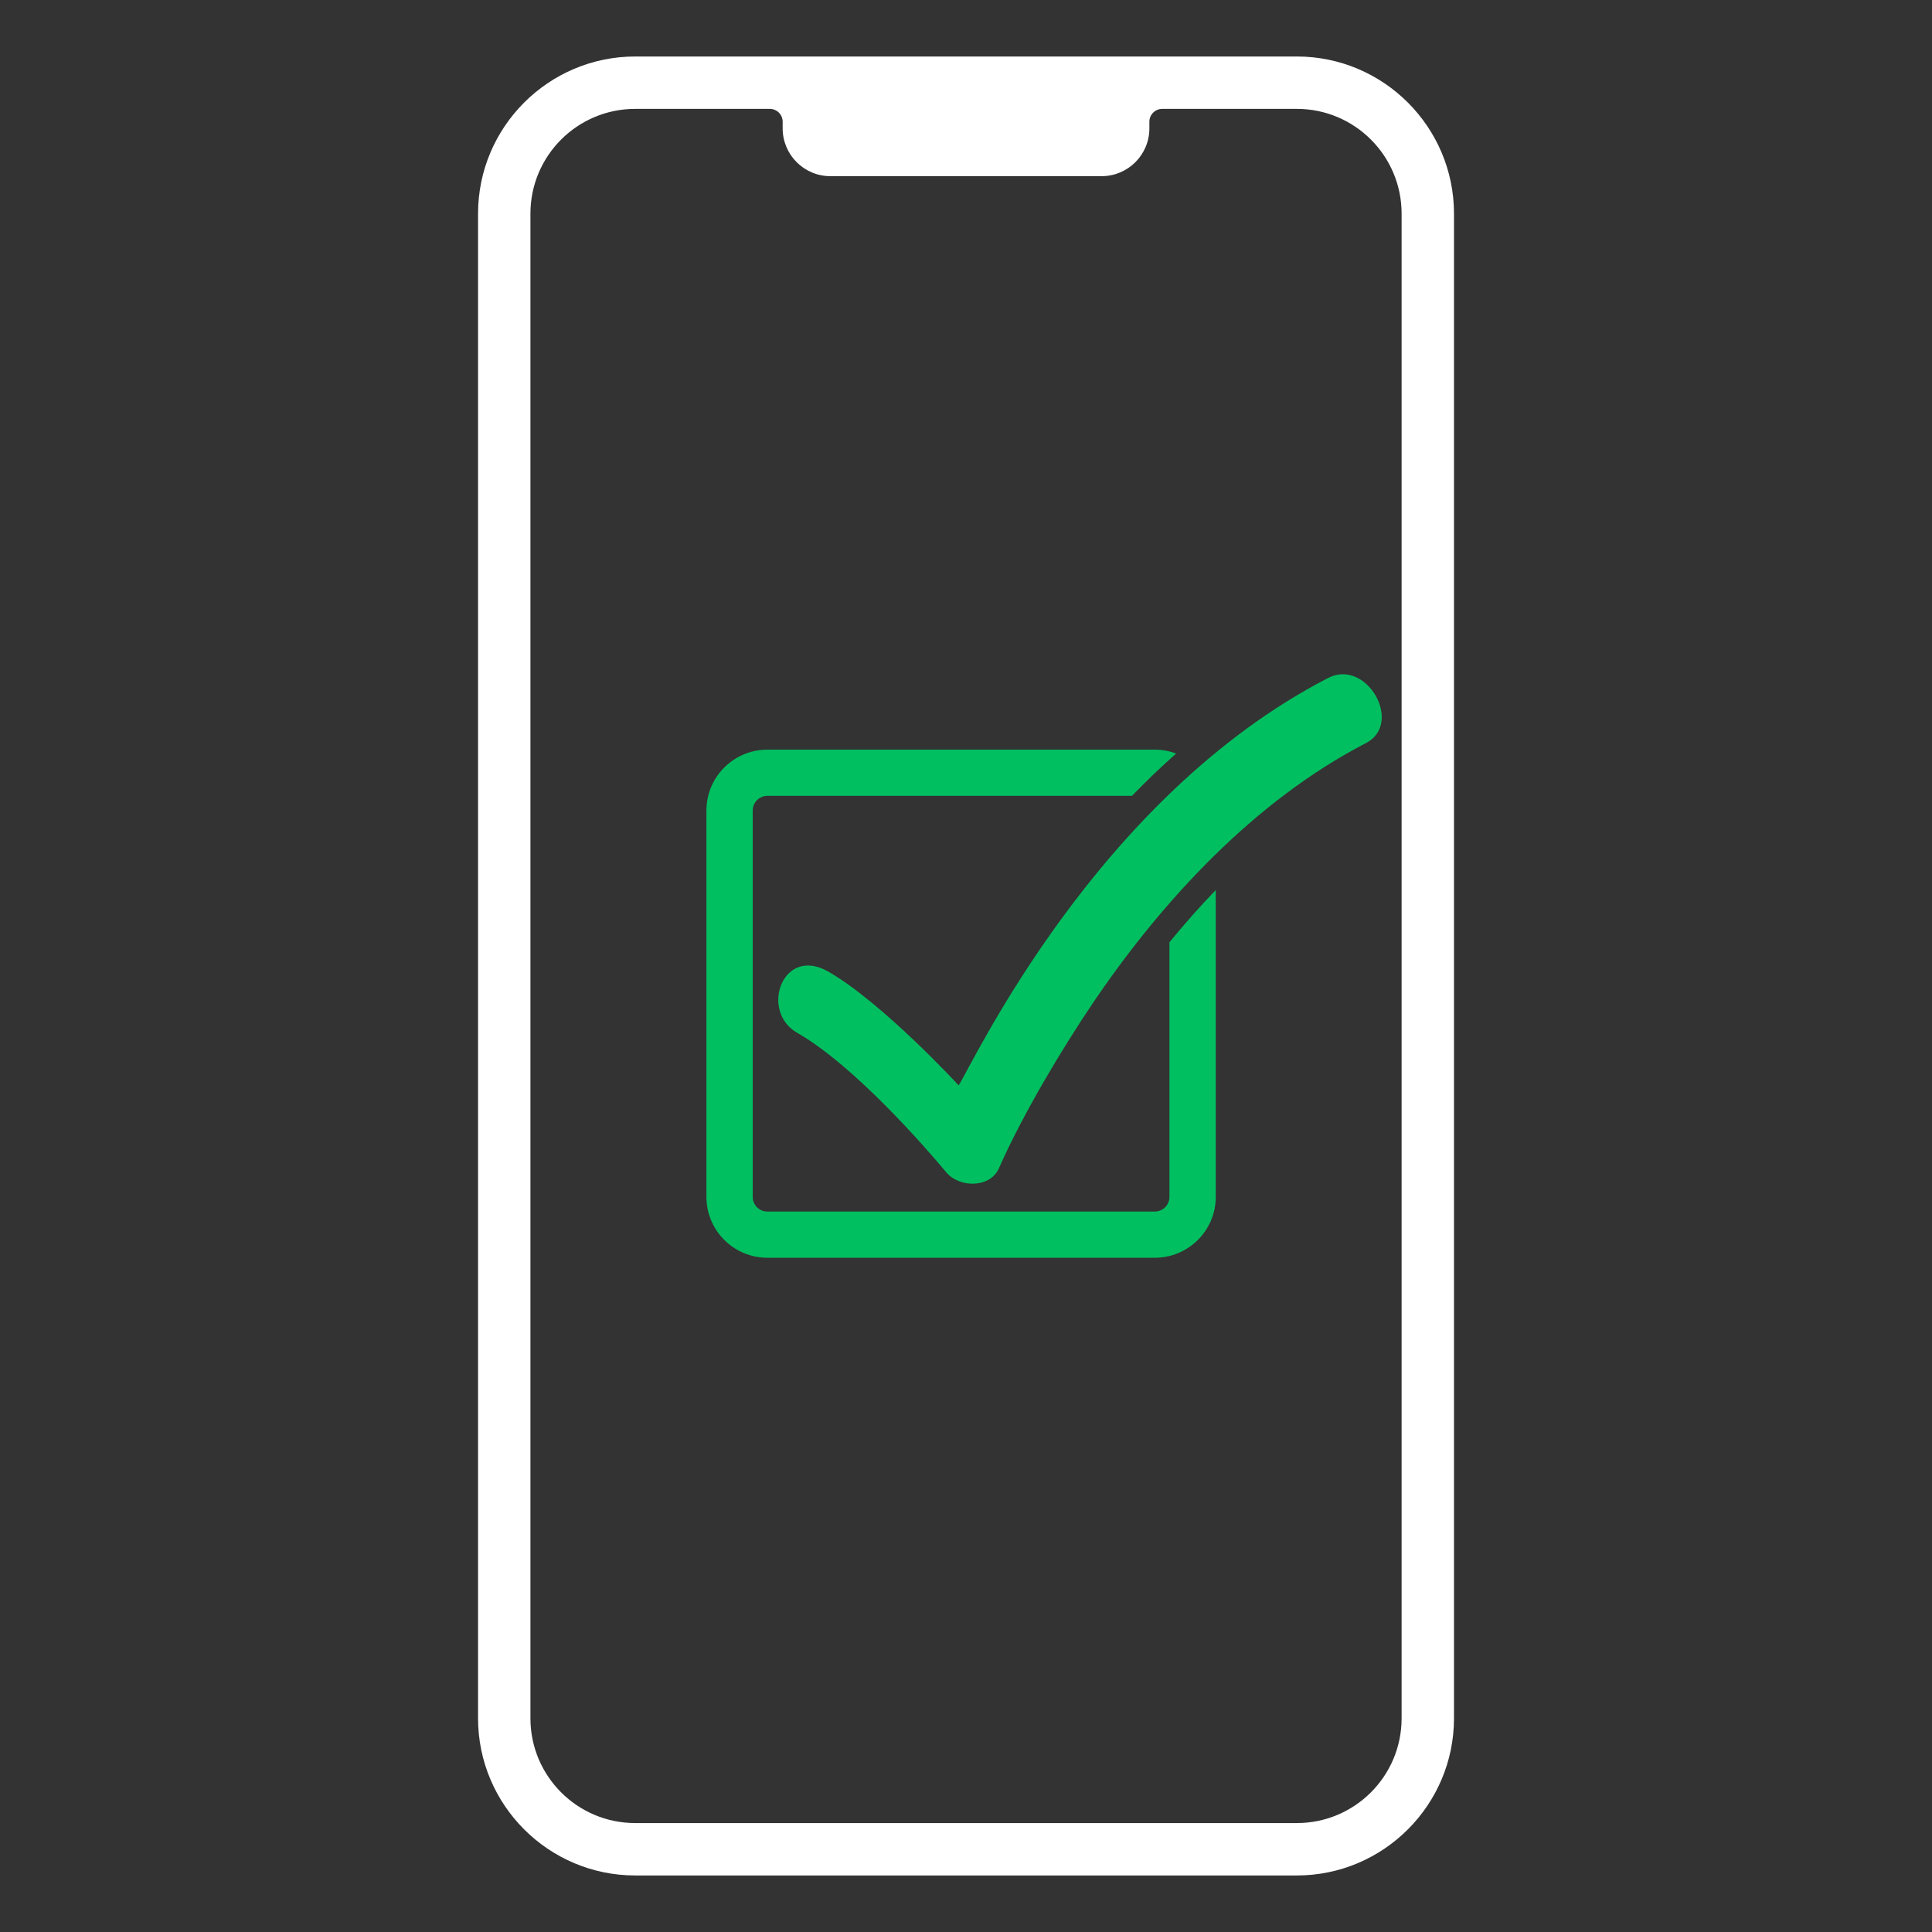 <svg xmlns="http://www.w3.org/2000/svg" xmlns:xlink="http://www.w3.org/1999/xlink" width="500" zoomAndPan="magnify" viewBox="0 0 375 375" height="500" preserveAspectRatio="xMidYMid meet" version="1.0"><rect x="0" y="0" width="375" height="375" fill="#333333" stroke="none"/><defs><clipPath id="9c59595914"><path d="M 92.613 10.965 L 282.363 10.965 L 282.363 364.215 L 92.613 364.215 Z M 92.613 10.965 " clip-rule="nonzero"/></clipPath><clipPath id="0b413d1968"><path d="M 137.117 145.441 L 235.996 145.441 L 235.996 244.121 L 137.117 244.121 Z M 137.117 145.441 " clip-rule="nonzero"/></clipPath><clipPath id="eb69db6ced"><path d="M 151 130.871 L 268.199 130.871 L 268.199 229.887 L 151 229.887 Z M 151 130.871 " clip-rule="nonzero"/></clipPath></defs><g clip-path="url(#9c59595914)"><path fill="#ffffff" d="M 272.051 333.52 C 272.051 344.75 262.945 353.855 251.711 353.855 L 123.297 353.855 C 112.062 353.855 102.957 344.75 102.957 333.52 L 102.957 41.469 C 102.957 30.238 112.062 21.133 123.297 21.133 L 149.418 21.133 C 150.797 21.133 151.914 22.254 151.914 23.633 L 151.914 24.922 C 151.914 30.043 156.066 34.195 161.188 34.195 L 213.82 34.195 C 218.941 34.195 223.094 30.043 223.094 24.922 L 223.094 23.633 C 223.094 22.254 224.211 21.133 225.59 21.133 L 251.711 21.133 C 262.945 21.133 272.051 30.238 272.051 41.469 Z M 251.711 10.965 L 123.297 10.965 C 106.477 10.965 92.789 24.648 92.789 41.469 L 92.789 333.52 C 92.789 350.34 106.477 364.027 123.297 364.027 L 251.711 364.027 C 268.531 364.027 282.219 350.34 282.219 333.52 L 282.219 41.469 C 282.219 24.648 268.531 10.965 251.711 10.965 " fill-opacity="1" fill-rule="nonzero"/></g><g clip-path="url(#0b413d1968)"><path fill="#00bf60" d="M 226.988 182.895 L 226.988 232.328 C 226.988 233.891 225.715 235.164 224.145 235.164 L 148.945 235.164 C 147.379 235.164 146.102 233.891 146.102 232.328 L 146.102 157.309 C 146.102 155.746 147.379 154.473 148.945 154.473 L 219.707 154.473 C 222.422 151.684 225.062 149.129 228.285 146.262 C 226.996 145.777 225.602 145.508 224.145 145.508 L 148.945 145.508 C 142.422 145.508 137.117 150.801 137.117 157.309 L 137.117 232.328 C 137.117 238.832 142.422 244.129 148.945 244.129 L 224.145 244.129 C 230.668 244.129 235.977 238.832 235.977 232.328 L 235.977 172.758 C 232.871 175.988 230.066 179.137 226.988 182.895 " fill-opacity="1" fill-rule="nonzero"/></g><g clip-path="url(#eb69db6ced)"><path fill="#00bf60" d="M 257.793 131.59 C 212.797 154.832 188.883 206.328 186.074 210.672 C 186.055 210.648 171.277 194.605 160.754 188.578 C 151.887 183.5 147.422 196.277 154.719 200.457 C 165.895 206.859 179.711 222.812 183.68 227.551 C 186.219 230.582 192.18 230.645 193.898 226.742 C 198.559 216.16 206.266 203.402 211.926 194.992 C 225.422 174.945 243.543 155.387 265.117 144.242 C 272.492 140.434 265.262 127.734 257.793 131.59 " fill-opacity="1" fill-rule="nonzero"/></g></svg>